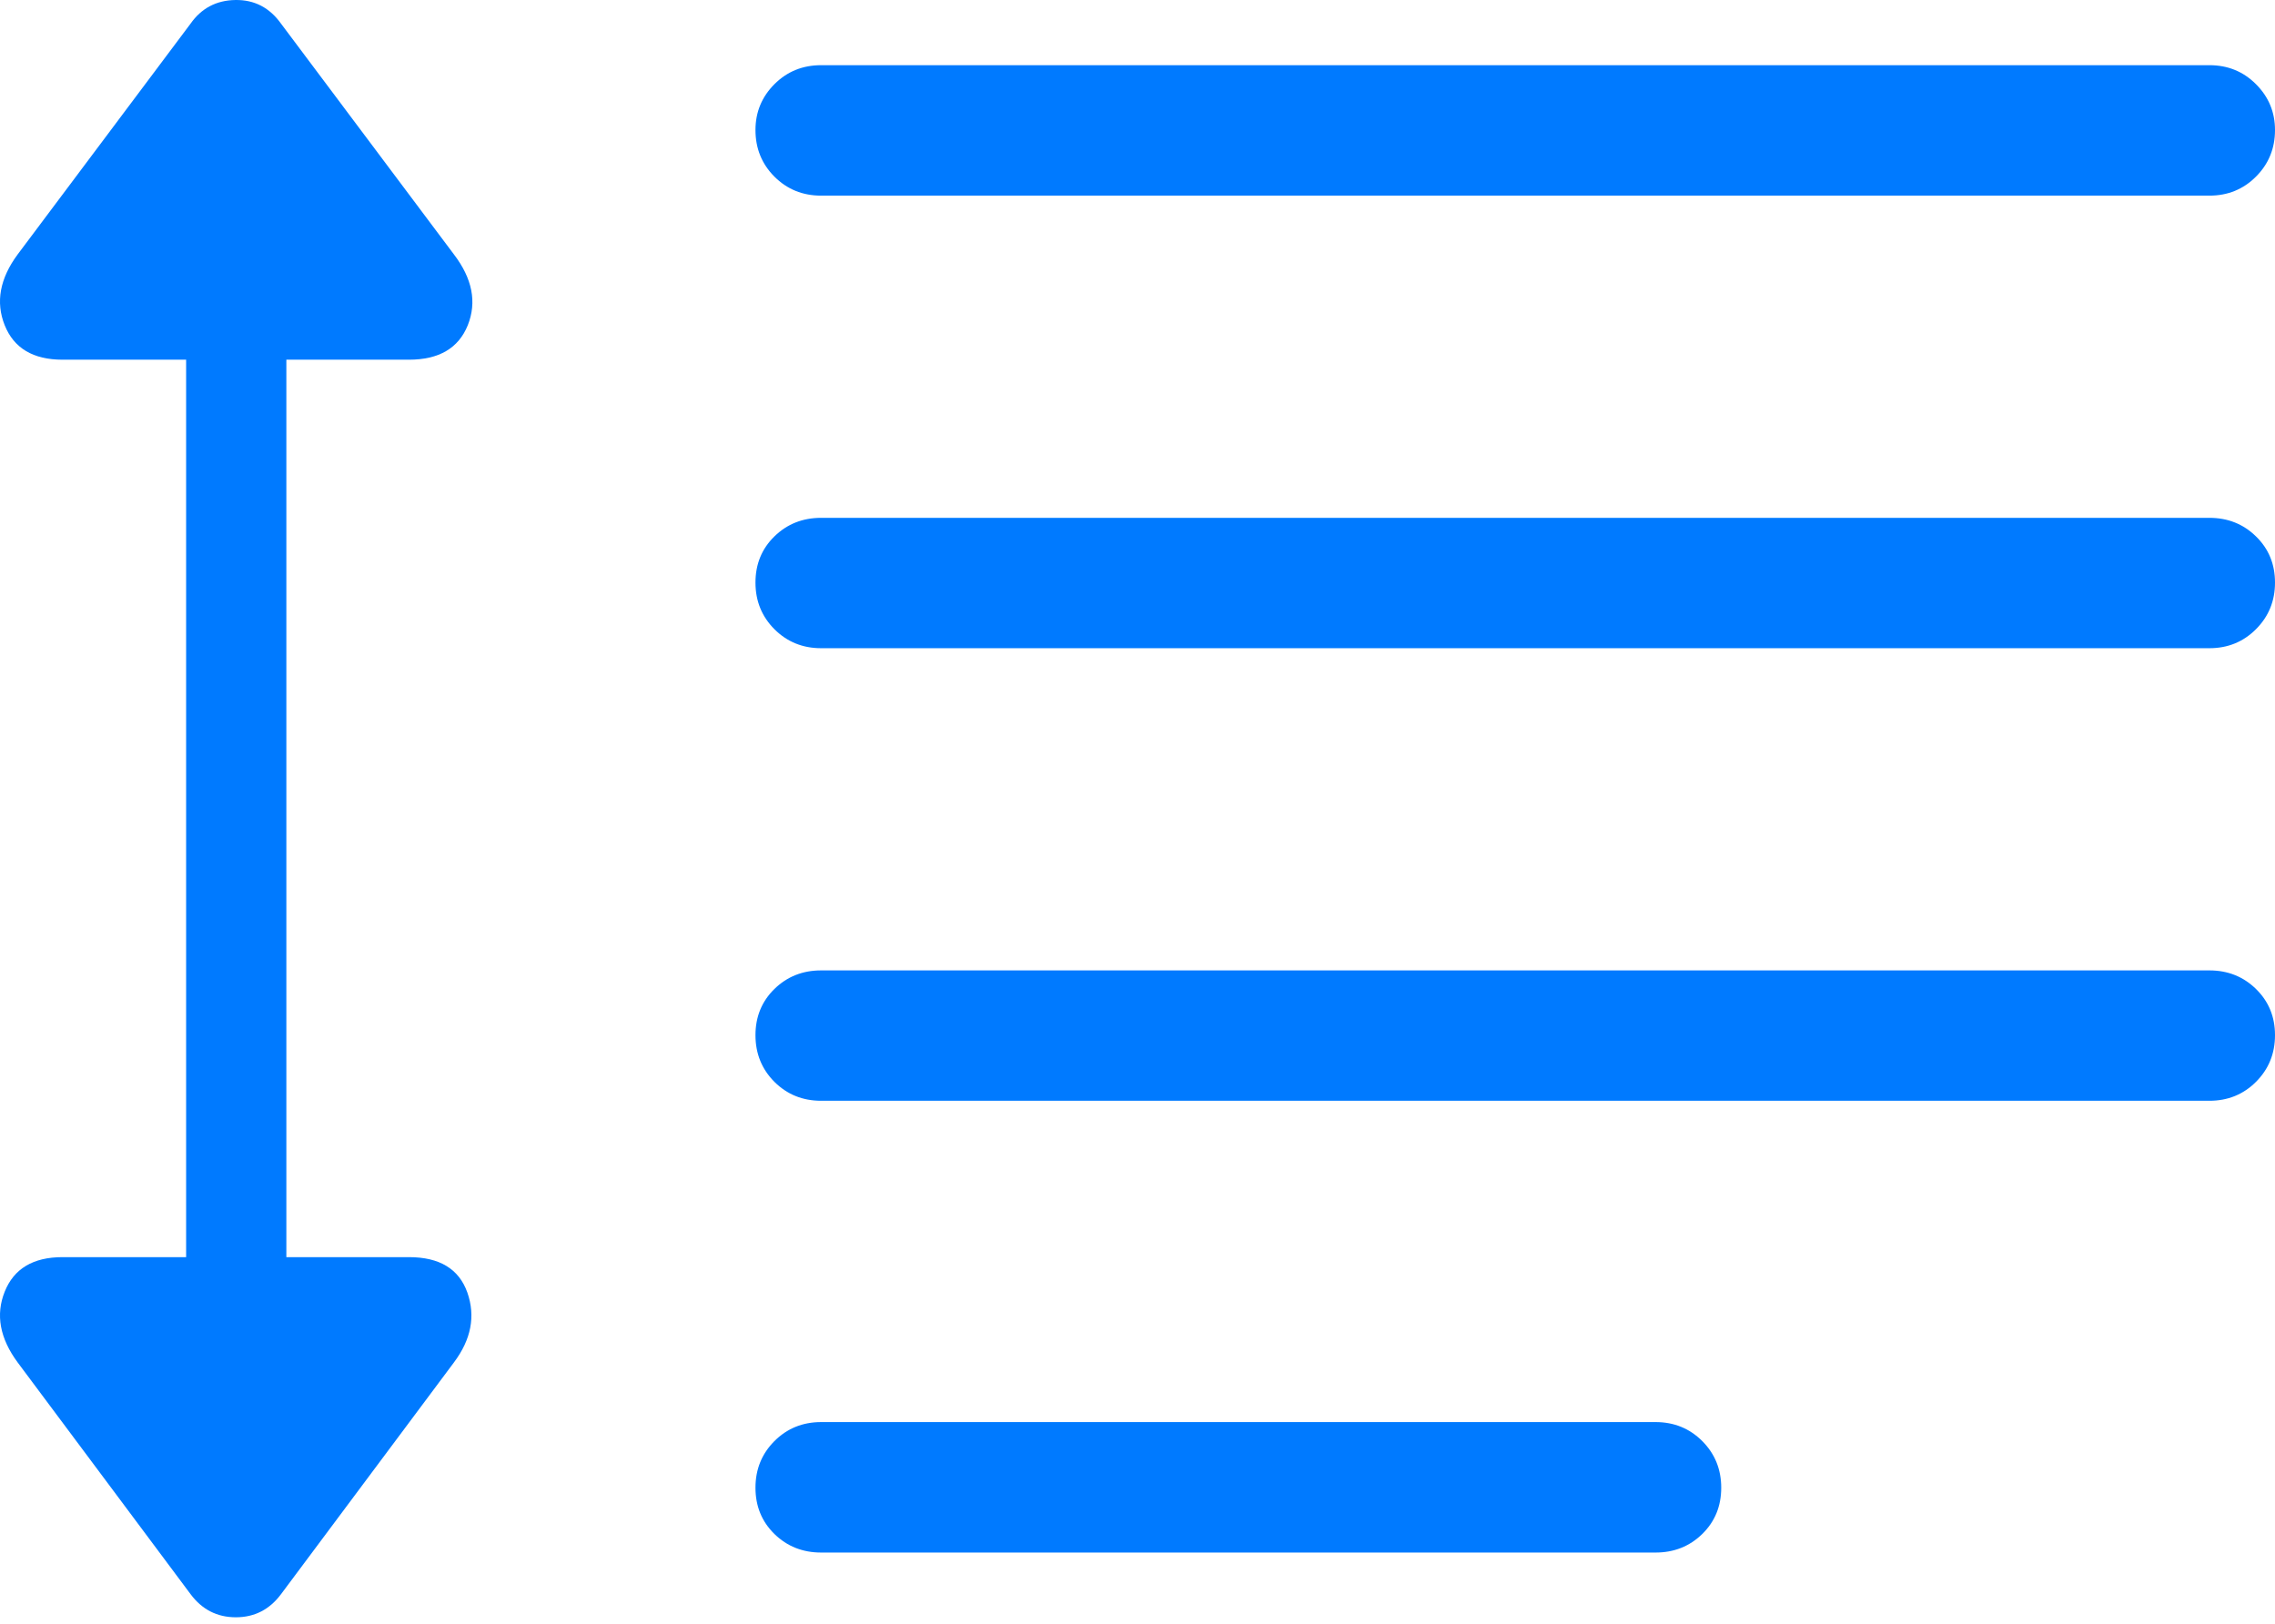 <?xml version="1.0" encoding="UTF-8"?>
<!--Generator: Apple Native CoreSVG 175.5-->
<!DOCTYPE svg
PUBLIC "-//W3C//DTD SVG 1.1//EN"
       "http://www.w3.org/Graphics/SVG/1.1/DTD/svg11.dtd">
<svg version="1.1" xmlns="http://www.w3.org/2000/svg" xmlns:xlink="http://www.w3.org/1999/xlink" width="25.717" height="18.36">
 <g>
  <rect height="18.36" opacity="0" width="25.717" x="0" y="0"/>
  <path d="M9.282 2.212L24.975 2.212Q25.288 2.212 25.502 1.997Q25.717 1.782 25.717 1.47Q25.717 1.167 25.502 0.952Q25.288 0.737 24.975 0.737L9.282 0.737Q8.969 0.737 8.754 0.952Q8.54 1.167 8.54 1.47Q8.54 1.782 8.754 1.997Q8.969 2.212 9.282 2.212ZM9.282 7.329L24.975 7.329Q25.288 7.329 25.502 7.114Q25.717 6.899 25.717 6.587Q25.717 6.274 25.502 6.065Q25.288 5.855 24.975 5.855L9.282 5.855Q8.969 5.855 8.754 6.065Q8.54 6.274 8.54 6.587Q8.54 6.899 8.754 7.114Q8.969 7.329 9.282 7.329ZM9.282 12.446L24.975 12.446Q25.288 12.446 25.502 12.232Q25.717 12.017 25.717 11.704Q25.717 11.392 25.502 11.182Q25.288 10.972 24.975 10.972L9.282 10.972Q8.969 10.972 8.754 11.182Q8.54 11.392 8.54 11.704Q8.54 12.017 8.754 12.232Q8.969 12.446 9.282 12.446ZM9.282 17.554L18.715 17.554Q19.028 17.554 19.243 17.344Q19.457 17.134 19.457 16.821Q19.457 16.509 19.243 16.294Q19.028 16.079 18.715 16.079L9.282 16.079Q8.969 16.079 8.754 16.294Q8.54 16.509 8.54 16.821Q8.54 17.134 8.754 17.344Q8.969 17.554 9.282 17.554Z" fill="#007aff"/>
  <path d="M3.178 18.023L5.131 15.405Q5.424 15.015 5.283 14.614Q5.141 14.214 4.623 14.214L3.237 14.214L3.237 4.067L4.623 4.067Q5.131 4.067 5.288 3.677Q5.444 3.286 5.131 2.876L3.178 0.269Q2.983-0.005 2.661 8.56634e-05Q2.338 0.005 2.153 0.269L0.2 2.876Q-0.103 3.286 0.053 3.677Q0.209 4.067 0.707 4.067L2.104 4.067L2.104 14.214L0.707 14.214Q0.209 14.214 0.053 14.605Q-0.103 14.995 0.2 15.405L2.153 18.023Q2.348 18.286 2.666 18.286Q2.983 18.286 3.178 18.023Z" fill="#007aff"/>
 </g>
</svg>
